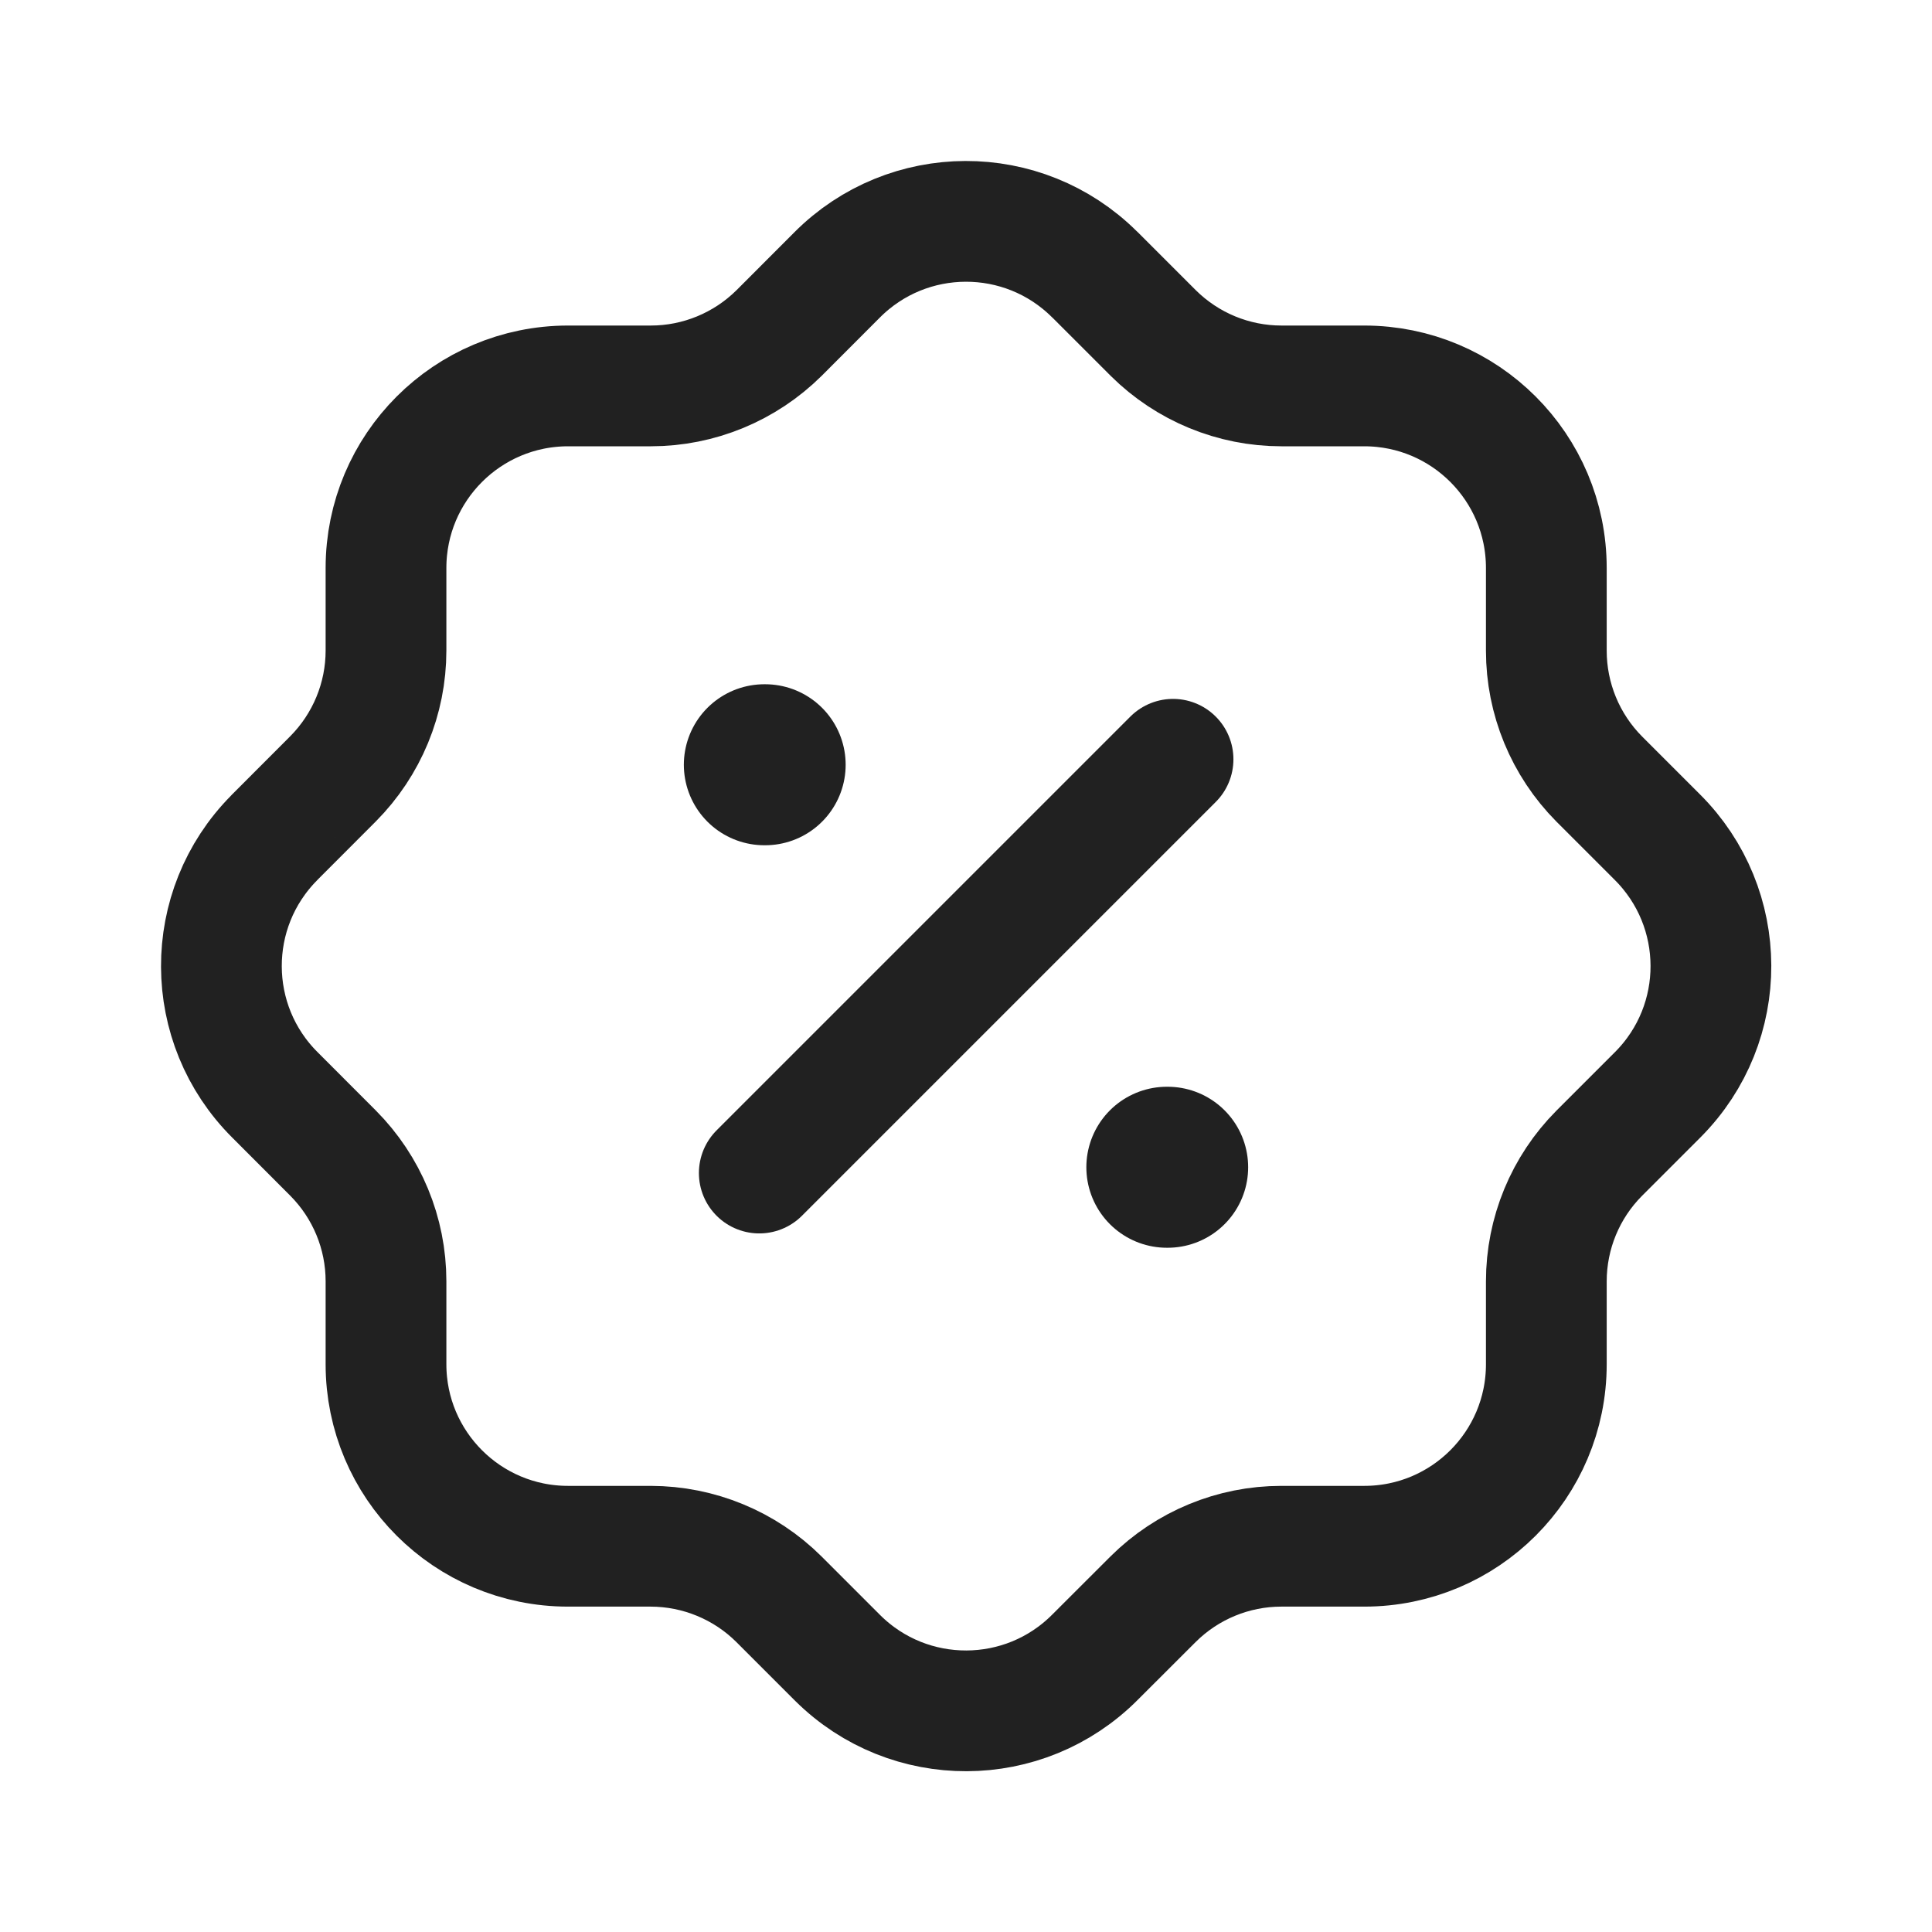 <svg width="24" height="24" viewBox="0 0 24 24" fill="none" xmlns="http://www.w3.org/2000/svg">
<path d="M4.795 7.056C4.795 5.807 5.807 4.795 7.056 4.794H8.085C8.682 4.794 9.254 4.557 9.678 4.137L10.397 3.417C11.278 2.531 12.71 2.527 13.596 3.408L13.597 3.409L13.606 3.417L14.326 4.137C14.75 4.558 15.322 4.794 15.919 4.794H16.947C18.196 4.794 19.209 5.806 19.209 7.056V8.083C19.209 8.68 19.445 9.253 19.866 9.677L20.586 10.397C21.472 11.278 21.477 12.71 20.596 13.596L20.595 13.597L20.586 13.606L19.866 14.326C19.445 14.749 19.209 15.321 19.209 15.918V16.947C19.209 18.196 18.197 19.208 16.948 19.208H16.947H15.917C15.32 19.208 14.747 19.445 14.324 19.866L13.604 20.585C12.724 21.471 11.293 21.476 10.407 20.597C10.406 20.596 10.405 20.595 10.404 20.594L10.395 20.585L9.676 19.866C9.253 19.445 8.68 19.209 8.083 19.208H7.056C5.807 19.208 4.795 18.196 4.795 16.947V15.916C4.795 15.319 4.558 14.747 4.137 14.324L3.418 13.604C2.532 12.724 2.527 11.293 3.407 10.407C3.407 10.406 3.408 10.405 3.409 10.404L3.418 10.395L4.137 9.675C4.558 9.251 4.795 8.679 4.795 8.081V7.056" stroke="#212121" stroke-width="1.5" stroke-linecap="round" stroke-linejoin="round"/>
<path d="M9.432 14.572L14.572 9.432" stroke="#212121" stroke-width="1.5" stroke-linecap="round" stroke-linejoin="round"/>
<path d="M14.495 14.5H14.505" stroke="#212121" stroke-width="2" stroke-linecap="round" stroke-linejoin="round"/>
<path d="M9.495 9.5H9.505" stroke="#212121" stroke-width="2" stroke-linecap="round" stroke-linejoin="round"/>
</svg>
